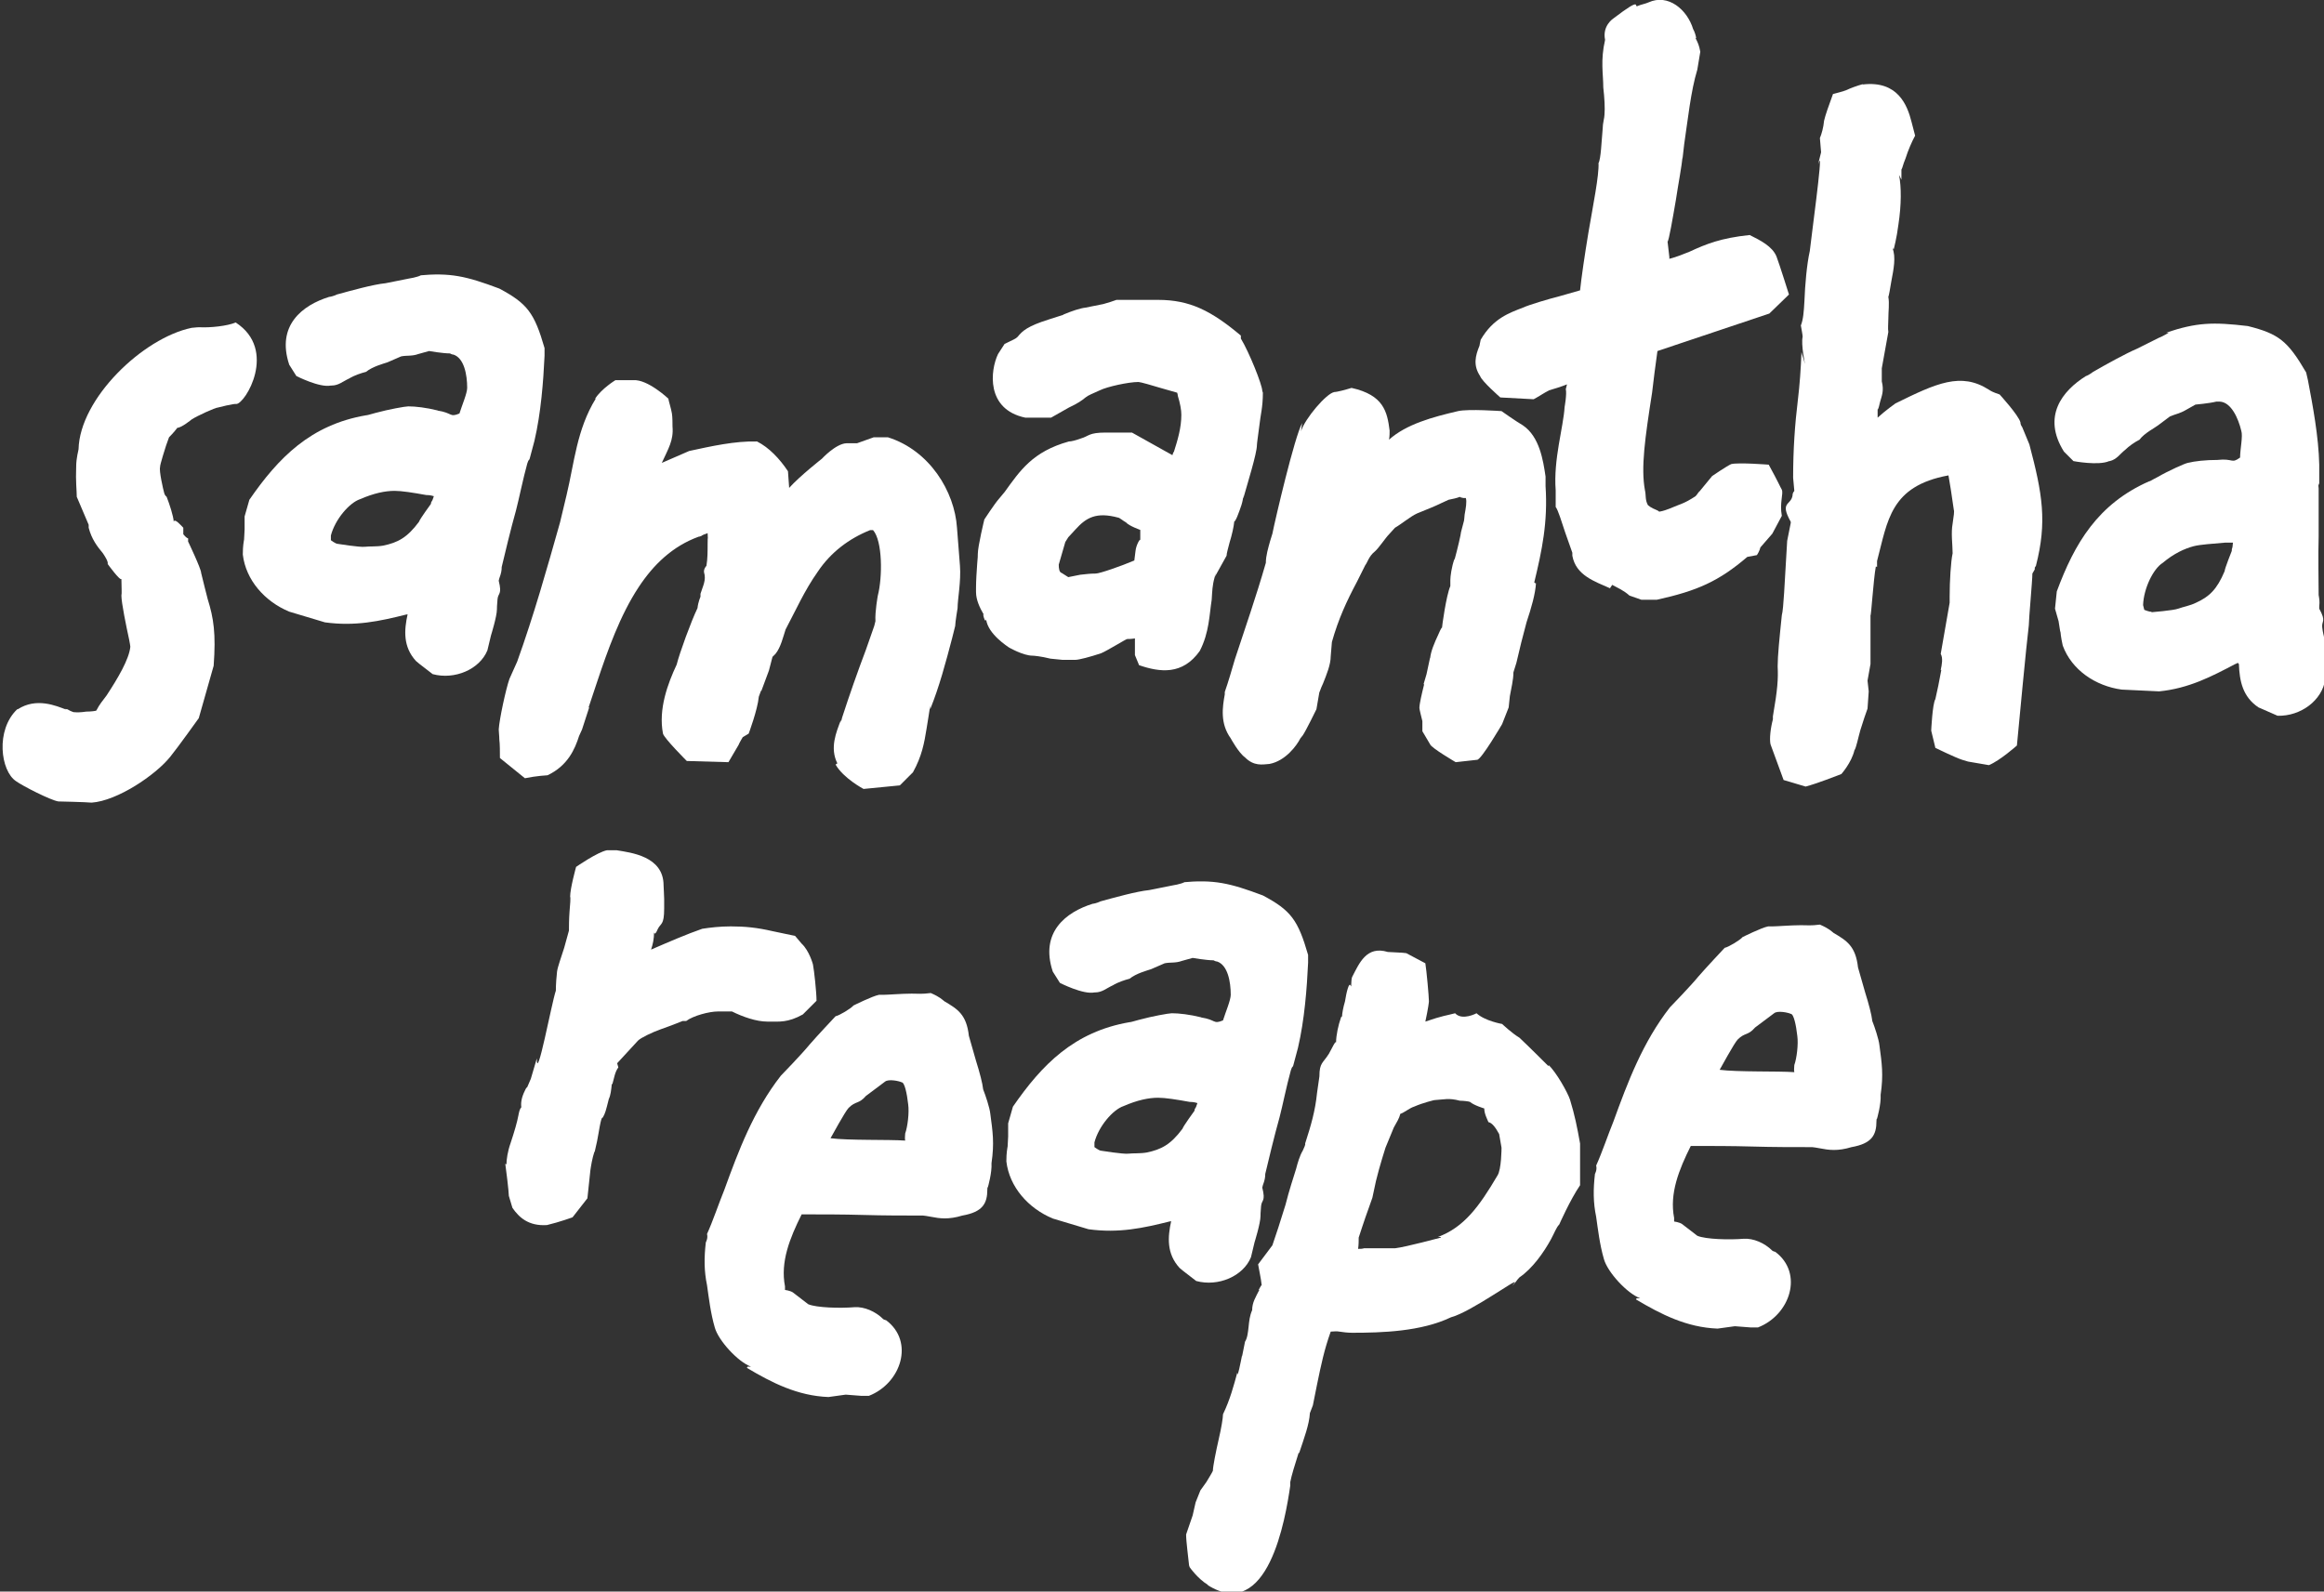 <?xml version="1.0" encoding="UTF-8"?><svg id="Layer_2" xmlns="http://www.w3.org/2000/svg" viewBox="0 0 39.05 26.75"><rect x="0" y="0" width="39.05" height="26.75" fill="#333333" stroke="none"/><defs><style>.cls-1{fill:#fff;}</style></defs><g id="Layer_4"><g><path class="cls-1" d="m1.08,11.91s.02.01.05.01c0,0,.1.06.13.05.06.01.19-.01.19-.01.07,0,.17-.01.17-.02.05-.1.11-.17.17-.25.19-.29.38-.61.4-.82,0-.02-.01-.06-.02-.12-.05-.23-.13-.62-.13-.74.01-.04,0-.14,0-.28-.02.04-.23-.25-.23-.25.01-.04-.04-.12-.08-.18-.1-.12-.19-.24-.24-.43v-.05l-.2-.47c0-.1-.02-.26-.01-.5,0-.16.04-.28.04-.3.02-.85,1.08-1.87,1.9-2.04.02,0,.08-.01.13-.01.18.01.47-.02.61-.08.71.46.16,1.37.01,1.37-.04-.01-.31.06-.31.06-.04,0-.35.14-.44.2,0,0-.17.14-.24.14-.05.07-.14.16-.14.16l-.05.14s-.11.34-.1.36c-.02.06.05.37.07.44,0,0,.01.04.04.06.05.13.11.31.12.42.01-.07.13.07.16.1v.11c.1.12.08.02.08.12,0,0,.22.46.22.53.04.17.08.32.11.44.1.32.14.58.1,1.12l-.25.88s-.35.49-.48.65c-.25.31-.89.74-1.32.77-.1-.01-.56-.02-.56-.02-.13-.02-.6-.26-.71-.34-.26-.17-.35-.86.02-1.21h.01c.31-.2.64-.06.82.01Z"/><path class="cls-1" d="m6.87,10.32s-.04.01-.05.01c-.44.11-.85.2-1.36.13l-.6-.18c-.41-.17-.73-.53-.78-.96,0-.05,0-.13.02-.25v.02s.01-.19.01-.19v-.22s.08-.28.08-.28c.49-.71,1.03-1.26,1.96-1.42.02,0,.05-.01.16-.04.22-.06.5-.11.55-.11.12,0,.3.02.5.07h-.01c.26.04.2.12.37.05.04-.13.13-.34.13-.43,0-.22-.05-.5-.23-.56-.02,0-.04-.01-.06-.02-.12,0-.35-.04-.35-.04l-.18.05c-.11.04-.19.02-.29.04l-.23.1c-.06.02-.25.07-.36.16-.08.02-.2.06-.28.11-.11.05-.18.12-.3.12h-.01c-.19.04-.58-.16-.58-.16l-.12-.19c-.22-.66.22-1,.67-1.14.01,0,.07-.01.13-.04.22-.06.61-.17.82-.19l.4-.08c.08-.01.2-.05.19-.05h-.04c.54-.05.8.01,1.36.22.47.25.59.41.76,1v.13c-.02.43-.06.96-.17,1.43h0s-.08.3-.08.3c-.02.05-.01-.01-.04.08-.07.25-.14.6-.19.79-.08.28-.2.78-.24.95,0,.06-.01.11-.04.19t-.01.04c.06.24-.01.2-.02.31-.01.1-.01.16-.01.17,0,.12-.1.44-.1.44l-.06.25c-.13.32-.55.5-.92.4l-.22-.17-.06-.05c-.22-.24-.2-.52-.14-.79Zm-1.2-1.18s.37.06.46.05c.08-.01.2,0,.31-.02.24-.05.4-.13.6-.4.01-.04.2-.3.2-.3.01-.07.01,0,.05-.13-.06-.02-.11-.02-.13-.02-.22-.04-.41-.07-.53-.07-.16,0-.35.04-.58.14-.18.06-.42.34-.49.61v.08s.08.06.11.06Z"/><path class="cls-1" d="m14.07,12.83c-.13-.26-.02-.52.06-.73v.04l.02-.08c.12-.37.26-.77.4-1.14l.14-.4.02-.08c-.01-.16.04-.43.04-.43.08-.31.08-.92-.08-1.1h-.05c-.35.14-.66.37-.88.7-.22.31-.37.65-.54.97-.04.12-.08.3-.17.41h0s-.05.05-.05.05l-.06.23-.13.35v-.02l-.04.11c-.02.22-.17.62-.17.62l-.1.06s-.06.1-.07.13l-.17.29-.7-.02s-.38-.38-.4-.46c-.08-.41.08-.84.23-1.16.05-.2.24-.72.35-.95.01-.1.05-.19.05-.19v-.05c.04-.13.1-.23.06-.36-.01-.06.04-.11.04-.11.02-.12.02-.24.02-.37,0-.18.01-.02,0-.18-.04.02-.07.02-.11.05-.01,0-.02.01-.04.01-.44.16-.76.47-1.01.85-.31.47-.52,1.06-.7,1.6h0s-.14.42-.14.42h.01l-.12.37-.05.11c-.07.22-.19.5-.53.66,0,0-.19.01-.38.05l-.42-.34c0-.1,0-.24-.01-.31,0-.06-.01-.13-.01-.17.01-.17.12-.68.18-.85h0s.13-.29.13-.29h0c.28-.78.5-1.56.72-2.34h0s.11-.46.11-.46c.13-.54.17-1.1.49-1.62h-.01c.11-.17.34-.31.34-.31h.3c.24-.02.59.31.59.31,0,.02.05.18.06.25.01.06.01.17.01.22.02.23-.07.37-.18.61l.46-.2c.37-.08.77-.17,1.14-.16.2.1.38.29.52.5l.02.28c.18-.2.55-.49.55-.49,0,0,.23-.25.41-.26h.18s.28-.1.28-.1h.24c.7.22,1.12.91,1.16,1.52l.05.64c.02.26-.04.56-.04.71,0,0-.04.24-.04.3l-.05.2c-.11.42-.22.83-.37,1.2v-.06c-.02.14-.04.25-.06.38-.04.25-.08.47-.23.74l-.22.22-.61.06s-.34-.18-.47-.41Z"/><path class="cls-1" d="m21.22,6.6c0,.25-.04.37-.06.56-.02.16-.04.29-.04.32,0,.14-.16.65-.23.9v-.08.02c0,.11-.05.23-.1.36-.02.05-.05.1-.05.08-.01.1-.04.23-.08.36-.02.08-.05.18-.05.22l-.2.36.02-.07s-.02.05-.02.07c-.04.14-.04.23-.05.38-.04.25-.04.55-.2.86-.29.41-.67.36-1.02.24l-.07-.17v-.28c-.06.01-.11.01-.13.01s-.34.2-.44.24c-.18.06-.37.11-.43.11h-.22l-.2-.02c-.16-.04-.28-.05-.3-.05-.16,0-.4-.14-.4-.14-.01-.01-.35-.22-.38-.47-.01.06-.04-.02-.05-.08h.01c-.07-.12-.13-.25-.13-.38v-.07c0-.11.01-.28.02-.41.01-.1.01-.13.01-.16,0-.13.11-.58.11-.58,0,0,.17-.26.24-.34l.1-.12c.26-.36.47-.68,1.08-.85.04,0,.12-.02.2-.05.14-.04.13-.1.42-.1h.44l.68.38.02-.06v.02c.07-.22.13-.42.13-.64,0-.08-.02-.19-.06-.32,0-.01,0-.02-.01-.05l-.28-.08c-.13-.04-.34-.1-.37-.1-.17,0-.53.08-.65.14-.13.06-.19.08-.24.12-.06.05-.13.1-.28.17l-.3.17h-.43c-.67-.14-.59-.8-.46-1.07l.11-.17c.16-.08.18-.08.22-.12.08-.1.17-.18.52-.29,0,0,.16-.05.25-.08h-.01c.14-.06.29-.11.38-.12l.3-.06c.07-.02.17-.05.22-.07h.7c.53,0,.89.18,1.39.6v.05c.14.23.36.78.36.88Zm-2.05,2.31s-.2-.07-.25-.13c-.04-.02-.11-.08-.13-.08-.37-.1-.54,0-.72.2l-.12.13-.05.08-.11.38c0,.07.01.13.05.14l.11.07.2-.04c.1-.01.16-.02.26-.02.07,0,.44-.13.65-.22l.02-.16c.01-.1.08-.22.08-.18v-.19Z"/><path class="cls-1" d="m25.81,9.81v-.02c-.01.19-.08.43-.16.67-.06.22-.12.46-.17.68l-.05.16c0,.13-.04.28-.06.4l-.02.19-.11.28s-.35.6-.42.6l-.36.04s-.41-.24-.43-.3l-.13-.22v-.17c-.02-.08-.05-.2-.05-.22,0-.07.04-.24.08-.4h-.01l.05-.17.06-.28v.02c.01-.12.07-.26.14-.41h0s.05-.12.06-.11c0-.02.07-.54.14-.7v-.1c0-.06.02-.22.07-.36v.02c.05-.18.11-.44.11-.47l.05-.19s.01-.08.01-.1c.02-.11.04-.22.02-.28h-.04s-.06-.01-.06-.02c-.04.02-.14.04-.19.05l-.13.06c-.1.05-.23.1-.4.17-.11.05-.25.17-.37.24l-.1.11c-.06.06-.17.23-.24.29-.1.08-.12.18-.16.23t-.01.02l-.13.26h0c-.17.32-.31.62-.42,1.01l-.02.24c0,.14-.07.31-.13.46-.04.08-.06.16-.06.14l-.05.29s-.18.37-.23.44l-.04.05c-.06.12-.25.38-.52.43-.12.01-.26.04-.41-.11-.11-.08-.24-.32-.24-.32-.18-.25-.14-.52-.1-.74v-.04c.06-.17.12-.38.17-.55.18-.55.35-1.03.52-1.62,0-.12.04-.25.07-.36h0c.02-.06.04-.13.04-.13.05-.25.37-1.62.5-1.86l-.02.14c.07-.22.43-.64.56-.66h-.01c.06,0,.2-.04.3-.07.54.12.6.4.64.72v-.02c0,.06,0,.11-.01.17.29-.26.73-.38,1.16-.48.17-.04.73,0,.73,0,0,0,.24.17.36.24.28.19.34.59.38.86v.16c.04.61-.06,1.08-.19,1.62Z"/><path class="cls-1" d="m27.05,9.89h.01c-.27-.12-.58-.22-.64-.55v-.05s-.12-.34-.12-.34c-.06-.18-.12-.38-.16-.43v-.28c-.04-.52.13-1.06.15-1.4,0,0,.04-.22.02-.3l.02-.08c-.07.03-.26.09-.3.1-.08.04-.2.12-.26.15l-.56-.03s-.31-.27-.34-.36c-.12-.18-.08-.34-.01-.51,0-.01.01-.05.02-.1.21-.36.48-.45.71-.54.11-.05.45-.15.61-.19l.35-.1c.02-.2.08-.61.14-.97.08-.47.18-.96.17-1.17.04-.07.05-.36.07-.58h0c0-.09.03-.18.03-.23.01-.12,0-.28-.02-.46,0-.23-.05-.45.03-.8-.05-.24.14-.36.14-.36.51-.39.33-.17.41-.21.04-.02.14-.04.18-.06.33-.15.65.12.75.45.02.03.05.12.05.15h-.01c.04.08.06.12.08.23l-.05.3c-.11.36-.16.85-.22,1.25l-.03.26v-.04c-.01.15-.07.45-.11.72-.05.29-.12.7-.14.7l.03.26v.03c.12-.03.24-.08.34-.12.28-.13.53-.23,1.01-.28.18.09.38.19.45.36.05.13.21.64.21.64l-.33.32-1.88.63c-.03.2-.07.53-.09.7-.12.77-.19,1.26-.12,1.64.02.08,0,.16.05.25l.04.03c.06.04.12.05.15.08.07-.01.14-.04.17-.05.21-.09.24-.08.44-.21.03-.03.05-.07.07-.09l-.02.03.23-.28s.25-.17.32-.2c.13-.03.63.01.63.01.17.31.19.37.22.42.03.07-.04.22,0,.44,0,0-.1.19-.16.3l-.2.23c-.01.05-.05.12-.06.13l-.16.03c-.48.41-.84.57-1.52.72h-.26s-.2-.07-.2-.07c-.1-.09-.2-.13-.29-.18Z"/><path class="cls-1" d="m34.19,9.54v.03s-.03.05-.04.07c0,.12-.06.76-.06.87-.04.32-.17,1.7-.2,2.02,0,0-.28.25-.47.33l-.35-.06-.1-.03c-.1-.03-.45-.2-.45-.2l-.07-.29s.02-.45.07-.53l.05-.23.05-.26h-.01c.02-.09.04-.2,0-.27l.15-.86v-.12s0,.01,0,.01c0-.25.02-.59.05-.72,0-.14-.03-.34,0-.5.02-.13.03-.21.02-.23l-.05-.34-.04-.24c-.98.18-1.02.76-1.2,1.44v.1s-.02-.01-.02-.01c-.04.21-.08.85-.09.82v.82s-.05.28-.05.28l.02.18-.02.29c-.02.05-.08.23-.12.36-.04.14-.07.3-.1.34-.05.21-.22.4-.22.4-.08.03-.41.16-.6.21l-.37-.11-.22-.6c-.02-.09,0-.27.04-.42,0-.03,0-.04,0-.05.08-.46.09-.63.08-.84,0-.18.03-.47.07-.86.03-.1.05-.6.07-.91l.02-.34.06-.3v-.02c-.19-.34,0-.27.03-.44,0-.06.03-.07.03-.08l-.02-.22c0-.48.03-.9.08-1.31h0c.03-.25.05-.52.06-.8l.06.2s-.07-.33-.04-.46c0-.03-.02-.13-.03-.19.04-.1.05-.23.06-.41.01-.27.04-.62.09-.84.02-.19.22-1.66.16-1.51l-.02.05.05-.2-.02-.24c.03-.07.06-.18.07-.29.02-.09.08-.26.15-.45.16-.04.22-.06.28-.09.07-.03.25-.09.22-.07.59-.07.75.35.82.63l.06.23c-.05.09-.12.25-.16.38-.05.12-.05.16-.07.19v.17s-.04-.08-.04-.08c.04.2.04.5-.01.83h0c-.03.24-.08.42-.08.42l-.02-.02c.06.15.02.35-.02.56-.02.12-.04.24-.05.26.02.11,0,.24,0,.37,0,.08-.01.16,0,.22l-.11.61v.22c.04.16,0,.24-.03.35-.01.05-.03.13-.04.12v.14c.13-.12.3-.24.3-.24.69-.34,1.1-.53,1.57-.23.03.02.06.04.18.08,0,0,.32.35.35.47,0,.01,0,.04.03.08l.12.29c.22.83.3,1.3.11,2.04Zm-1.45-1.64s-.01,0,0,.01h0Z"/><path class="cls-1" d="m37.6,11.14s-.03.02-.04.02c-.4.21-.78.41-1.28.46l-.63-.03c-.44-.06-.84-.33-.99-.74-.01-.05-.03-.13-.04-.25v.03s-.03-.19-.03-.19l-.06-.21.03-.29c.3-.81.69-1.47,1.55-1.85.02,0,.04-.02.14-.07.19-.11.46-.23.51-.24.12-.03.3-.05.51-.05h-.01c.27-.03.23.07.38-.04,0-.14.05-.36.02-.45-.05-.21-.17-.48-.36-.49-.02,0-.04,0-.06,0-.12.03-.35.05-.35.05l-.16.09c-.1.06-.18.07-.27.11l-.2.15c-.05.04-.23.13-.31.24-.08.04-.18.11-.24.17-.09.07-.14.16-.26.19h-.01c-.18.08-.6,0-.6,0l-.16-.16c-.37-.59-.03-1.02.37-1.27.01,0,.07-.03.12-.07.19-.11.55-.31.74-.39l.36-.18c.08-.03.19-.1.17-.09h-.04c.51-.17.78-.18,1.37-.11.52.13.67.25.98.78l.03.13c.08.42.18.95.19,1.42h0s0,.31,0,.31c-.01.05-.02,0-.01.09,0,.26,0,.62,0,.81-.01.29,0,.81,0,.98.01.06.02.11.01.19t0,.04c.12.22.04.2.05.31.01.1.03.15.03.17.03.12.02.45.02.45v.26c-.05.35-.41.62-.8.61l-.25-.11-.07-.03c-.27-.18-.32-.45-.33-.73Zm-1.45-.85s.37-.03.45-.06c.08-.03.2-.05.3-.1.22-.1.35-.22.48-.53,0-.04.12-.34.12-.34,0-.07.01,0,.02-.14-.06,0-.11,0-.13,0-.22.02-.41.03-.53.06-.15.04-.33.12-.52.28-.16.1-.32.43-.33.71l.02.08s.1.04.12.03Z"/><path class="cls-1" d="m8.51,19.57c0-.08.02-.22.07-.36.06-.18.11-.35.13-.46.01-.05.02-.11.05-.14-.01-.07,0-.16.06-.28.02-.05.04-.06.04-.06l.06-.14.1-.34h0c0,.42.25-.94.32-1.14,0-.11.01-.23.02-.32.01-.08.07-.24.12-.4l.08-.29c0-.06,0-.19.01-.32.01-.12.02-.23.01-.25,0-.14.1-.5.1-.5,0,0,.36-.25.52-.28h.16c.24.04.79.1.79.59,0,.04.01.16.01.23v.16c0,.29-.06.24-.11.35-.02.05-.05.1-.06.05,0,.11-.02.2-.05.29.3-.13.6-.26.86-.35.13-.02.29-.04.48-.04.24,0,.44.02.7.08l.38.08.11.13c.13.12.19.35.19.35.02.1.06.47.06.61l-.23.23c-.25.14-.4.12-.56.12h-.04c-.18,0-.41-.08-.59-.17h-.24c-.14,0-.41.07-.53.16h-.06s-.17.07-.37.14c-.14.05-.33.14-.38.19l-.35.38s.02.07.02.07c-.06.08-.07.18-.1.28h-.01c-.01.1-.02.19-.05.25-.05.2-.06.24-.1.31-.01.02-.02-.05-.07.25-.01.07-.04.22-.07.34v-.02c-.04.12-.06.25-.07.32l-.05.47-.25.32s-.22.08-.43.13c-.31.02-.47-.13-.58-.29l-.06-.2c0-.07-.05-.48-.06-.54Z"/><path class="cls-1" d="m12.56,22.97h.06c-.22-.08-.55-.44-.61-.66-.07-.24-.1-.5-.13-.71-.05-.24-.05-.46-.02-.72,0,0,.04-.07.02-.14.1-.22.2-.52.29-.74.24-.66.49-1.33.95-1.92,0,0,.35-.36.48-.52.12-.14.44-.48.44-.48.06-.01.26-.13.3-.18,0,0,.32-.16.43-.18h.07c.08,0,.31-.02.48-.02.12,0,.16.01.32-.01.16.07.19.11.23.14.22.13.37.22.41.58l.12.42c.06.19.11.38.12.48.04.1.11.31.12.41.04.3.07.49.02.83.01.16-.06.4-.06.4-.01.01-.01.02-.01.04,0,.24-.08.38-.42.44-.23.07-.38.05-.53.02-.06-.01-.11-.02-.13-.02-.32,0-.66,0-1-.01-.35-.01-.7-.01-1.04-.01-.2.4-.36.8-.28,1.21v.06s.08.01.13.04l.26.2c.14.06.54.07.78.05.16-.01.35.07.48.2.01.01.05.02.05.02.48.36.25,1.06-.29,1.27h-.13s-.26-.02-.26-.02l-.29.04c-.52-.02-.95-.24-1.37-.49Zm1.39-3.84c.31.04.98.02,1.26.04-.01-.04,0-.08,0-.12.04-.11.07-.35.05-.49-.02-.18-.06-.37-.11-.37-.04-.02-.22-.06-.28-.01l-.32.24c-.12.14-.17.08-.29.2-.06.06-.28.47-.31.52Z"/><path class="cls-1" d="m19.7,20.52s-.04.01-.05.01c-.44.11-.85.2-1.36.13l-.6-.18c-.41-.17-.73-.53-.78-.96,0-.05,0-.13.02-.25v.02s.01-.19.01-.19v-.22s.08-.28.08-.28c.49-.71,1.03-1.26,1.96-1.42.02,0,.05-.01.16-.04.22-.06.5-.11.55-.11.12,0,.3.02.5.07h-.01c.26.04.2.12.37.05.04-.13.13-.34.13-.43,0-.22-.05-.5-.23-.56-.02,0-.04-.01-.06-.02-.12,0-.35-.04-.35-.04l-.18.05c-.11.04-.19.02-.29.04l-.23.1c-.06.02-.25.07-.36.16-.08.02-.2.06-.28.11-.11.05-.18.12-.3.12h-.01c-.19.04-.58-.16-.58-.16l-.12-.19c-.22-.66.22-1,.67-1.14.01,0,.07-.01.13-.04.22-.06.61-.17.82-.19l.4-.08c.08-.01.2-.05.19-.05h-.04c.54-.05.8.01,1.36.22.47.25.59.41.76,1v.13c-.02.43-.06.96-.17,1.43h0s-.08.3-.08.3c-.02.05-.01-.01-.04.08-.07.25-.14.6-.19.79-.08.28-.2.78-.24.95,0,.06-.01.11-.04.19t-.01.04c.06.24-.01.2-.02.31-.01.1-.01.16-.01.17,0,.12-.1.44-.1.44l-.06.25c-.13.32-.55.5-.92.4l-.22-.17-.06-.05c-.22-.24-.2-.52-.14-.79Zm-1.2-1.18s.37.06.46.05c.08-.01.2,0,.31-.02.24-.05.4-.13.6-.4.01-.04.2-.3.2-.3.01-.07.01,0,.05-.13-.06-.02-.11-.02-.13-.02-.22-.04-.41-.07-.53-.07-.16,0-.35.04-.58.14-.18.06-.42.34-.49.61v.08s.08.06.11.06Z"/><path class="cls-1" d="m19.98,26.31c-.01-.11-.05-.4-.05-.52l.11-.32.05-.22.08-.2.1-.14s.11-.18.11-.19c0-.07.05-.32.1-.54.04-.17.07-.35.07-.41.12-.25.18-.48.24-.7h0c0,.12.06-.19.08-.29v.02s.05-.25.05-.25c.04-.06.05-.16.06-.25.01-.1.02-.19.06-.28,0-.13.06-.22.12-.34h-.01s.04-.08.05-.08c-.01-.11-.05-.28-.06-.35l.24-.32c.05-.14.14-.42.22-.68.06-.24.14-.48.18-.61.02-.08.06-.22.11-.3.02-.05.05-.1.04-.12.1-.31.17-.55.2-.85l.04-.28c0-.23.06-.22.16-.38.06-.11.11-.22.12-.19,0-.12.04-.3.08-.41h0s.01-.04.02-.02c0-.05.02-.16.05-.26.02-.13.07-.36.1-.25.01-.01,0-.11.02-.16.12-.23.24-.53.6-.42.06,0,.14.01.19.01s.11.01.12.01l.32.17c.02.12.06.56.06.64,0,.01-.01.11-.06.34.29-.1.35-.1.5-.14.12.13.36,0,.36,0,.14.13.43.18.43.18,0,0,.17.16.29.23.14.13.49.48.49.48v-.02c.13.12.32.46.36.58.08.26.12.46.17.74v.7c-.17.25-.35.66-.35.66-.05.05-.08.14-.14.25-.12.22-.31.49-.53.64-.05.05-.07.1-.12.14l.04-.05c.07-.1-.73.49-1.07.58-.5.24-1.16.26-1.66.26-.07,0-.16-.01-.22-.02-.05-.01-.08,0-.13,0h-.01c-.11.31-.16.55-.23.89l-.07.35-.05.13c-.01.19-.1.43-.18.67h-.01c-.06.19-.12.38-.14.49v.06c-.08.55-.37,2.31-1.39,1.67h.01c-.18-.11-.31-.3-.31-.3Zm4.23-5.52h-.05c.44-.16.7-.52,1-1.03.07-.1.07-.47.07-.47l-.04-.23c-.06-.11-.12-.19-.18-.2-.02-.05-.07-.14-.07-.23,0,0-.17-.05-.24-.11-.02-.01-.12-.02-.17-.02-.19-.05-.26-.02-.43-.01,0,0-.18.04-.34.11h0c-.07.02-.18.11-.23.12-.02.08-.06.14-.11.23l-.14.34s-.1.31-.16.56l-.06.28-.06.17c-.07.19-.17.5-.17.5,0,.05,0,.12-.01.19.04,0,.07,0,.1-.01h.52c.18-.02.77-.18.77-.18Z"/><path class="cls-1" d="m27.5,21.82h.06c-.22-.08-.55-.44-.61-.66-.07-.24-.1-.5-.13-.71-.05-.24-.05-.46-.02-.72,0,0,.04-.07.02-.14.1-.22.2-.52.29-.74.24-.66.49-1.33.95-1.92,0,0,.35-.36.48-.52.12-.14.44-.48.44-.48.06-.01.26-.13.3-.18,0,0,.32-.16.43-.18h.07c.08,0,.31-.02.48-.02.12,0,.16.01.32-.01.16.07.19.11.23.14.22.13.37.22.41.58l.12.42c.06.19.11.38.12.48.04.1.11.31.12.41.04.3.07.49.02.83.01.16-.06.4-.06.4-.01.01-.01.02-.01.04,0,.24-.08.38-.42.44-.23.07-.38.05-.53.02-.06-.01-.11-.02-.13-.02-.32,0-.66,0-1-.01-.35-.01-.7-.01-1.04-.01-.2.4-.36.8-.28,1.21v.06s.08.01.13.04l.26.2c.14.06.54.07.78.05.16-.01.35.07.48.2.01.01.05.02.05.02.48.36.25,1.06-.29,1.27h-.13s-.26-.02-.26-.02l-.29.04c-.52-.02-.95-.24-1.37-.49Zm1.39-3.84c.31.04.98.02,1.26.04-.01-.04,0-.08,0-.12.04-.11.07-.35.05-.49-.02-.18-.06-.37-.11-.37-.04-.02-.22-.06-.28-.01l-.32.24c-.12.14-.17.08-.29.2-.06.06-.28.47-.31.52Z"/></g></g></svg>